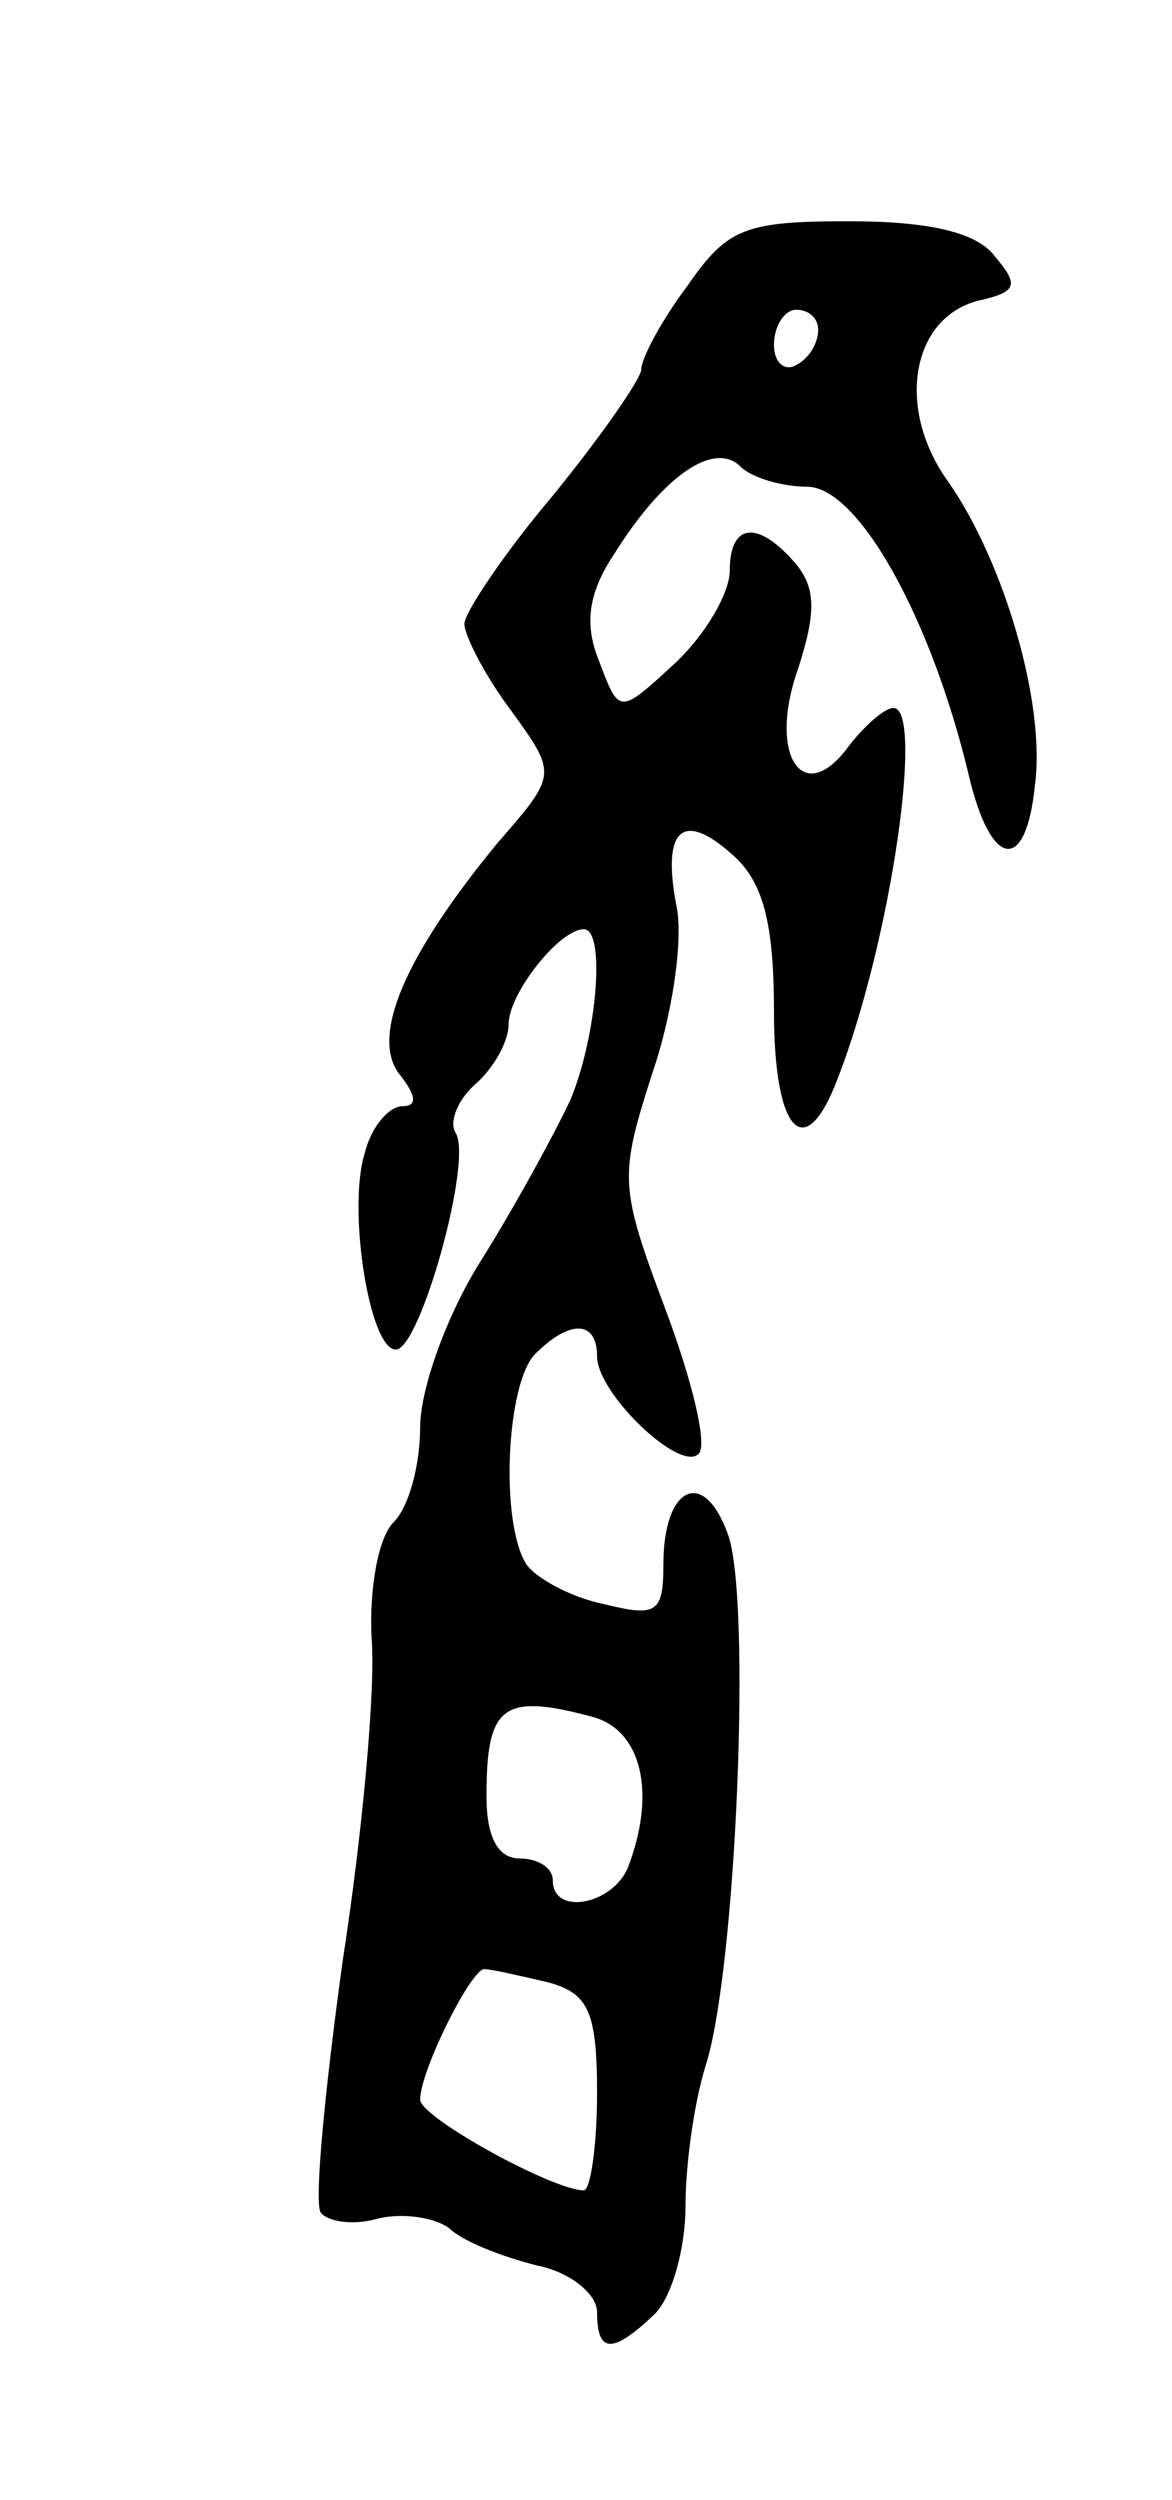 <svg version="1.0" xmlns="http://www.w3.org/2000/svg"
 width="53pt" height="113pt" viewBox="0 0 53 113"
 preserveAspectRatio="xMidYMid meet">
<g transform="translate(0,113) scale(0.1,-0.1)"
fill="#000000" stroke="none">
<path d="M311 1001 c-12 -16 -21 -33 -21 -38 0 -4 -18 -30 -40 -57 -22 -26
-40 -53 -40 -58 0 -5 9 -23 21 -39 21 -29 21 -29 -6 -60 -42 -51 -58 -88 -44
-105 7 -9 8 -14 1 -14 -6 0 -14 -9 -17 -21 -8 -25 2 -89 14 -89 11 0 35 86 27
98 -3 5 1 15 9 22 8 7 15 19 15 27 0 14 23 43 34 43 10 0 6 -48 -6 -77 -7 -15
-25 -48 -40 -72 -16 -25 -28 -59 -28 -76 0 -17 -5 -36 -12 -43 -7 -7 -11 -30
-10 -52 2 -22 -4 -88 -13 -146 -8 -58 -13 -109 -10 -114 3 -4 14 -6 25 -3 11
3 26 1 33 -4 6 -6 24 -13 40 -17 15 -3 27 -13 27 -21 0 -19 7 -19 26 -1 8 8
14 30 14 49 0 19 4 47 9 63 14 43 21 213 10 241 -11 30 -29 21 -29 -14 0 -22
-3 -24 -27 -18 -15 3 -31 12 -35 18 -12 19 -9 82 4 95 16 16 28 15 28 -1 0
-17 38 -53 46 -44 4 4 -3 33 -15 65 -21 56 -21 60 -6 107 9 26 14 60 11 75 -7
36 3 44 26 23 13 -12 18 -30 18 -70 0 -55 14 -70 29 -30 24 62 39 167 25 167
-4 0 -13 -8 -20 -17 -21 -29 -37 -4 -23 35 8 25 8 36 -1 47 -17 20 -30 19 -30
-3 0 -10 -11 -29 -25 -42 -25 -23 -25 -23 -34 1 -7 17 -5 31 7 49 22 35 45 51
57 39 5 -5 19 -9 30 -9 23 0 56 -59 73 -130 10 -43 26 -45 30 -5 5 37 -14 101
-39 137 -24 33 -17 74 13 82 18 4 19 7 8 20 -8 11 -30 16 -66 16 -47 0 -55 -3
-73 -29z m59 -20 c0 -6 -4 -13 -10 -16 -5 -3 -10 1 -10 9 0 9 5 16 10 16 6 0
10 -4 10 -9z m-102 -627 c22 -6 29 -34 16 -68 -7 -17 -34 -22 -34 -6 0 6 -7
10 -15 10 -10 0 -15 10 -15 28 0 41 7 47 48 36z m-20 -120 c18 -5 22 -13 22
-50 0 -24 -3 -44 -6 -44 -14 0 -74 33 -74 41 0 13 23 59 29 59 3 0 16 -3 29
-6z"/>
</g>
</svg>
